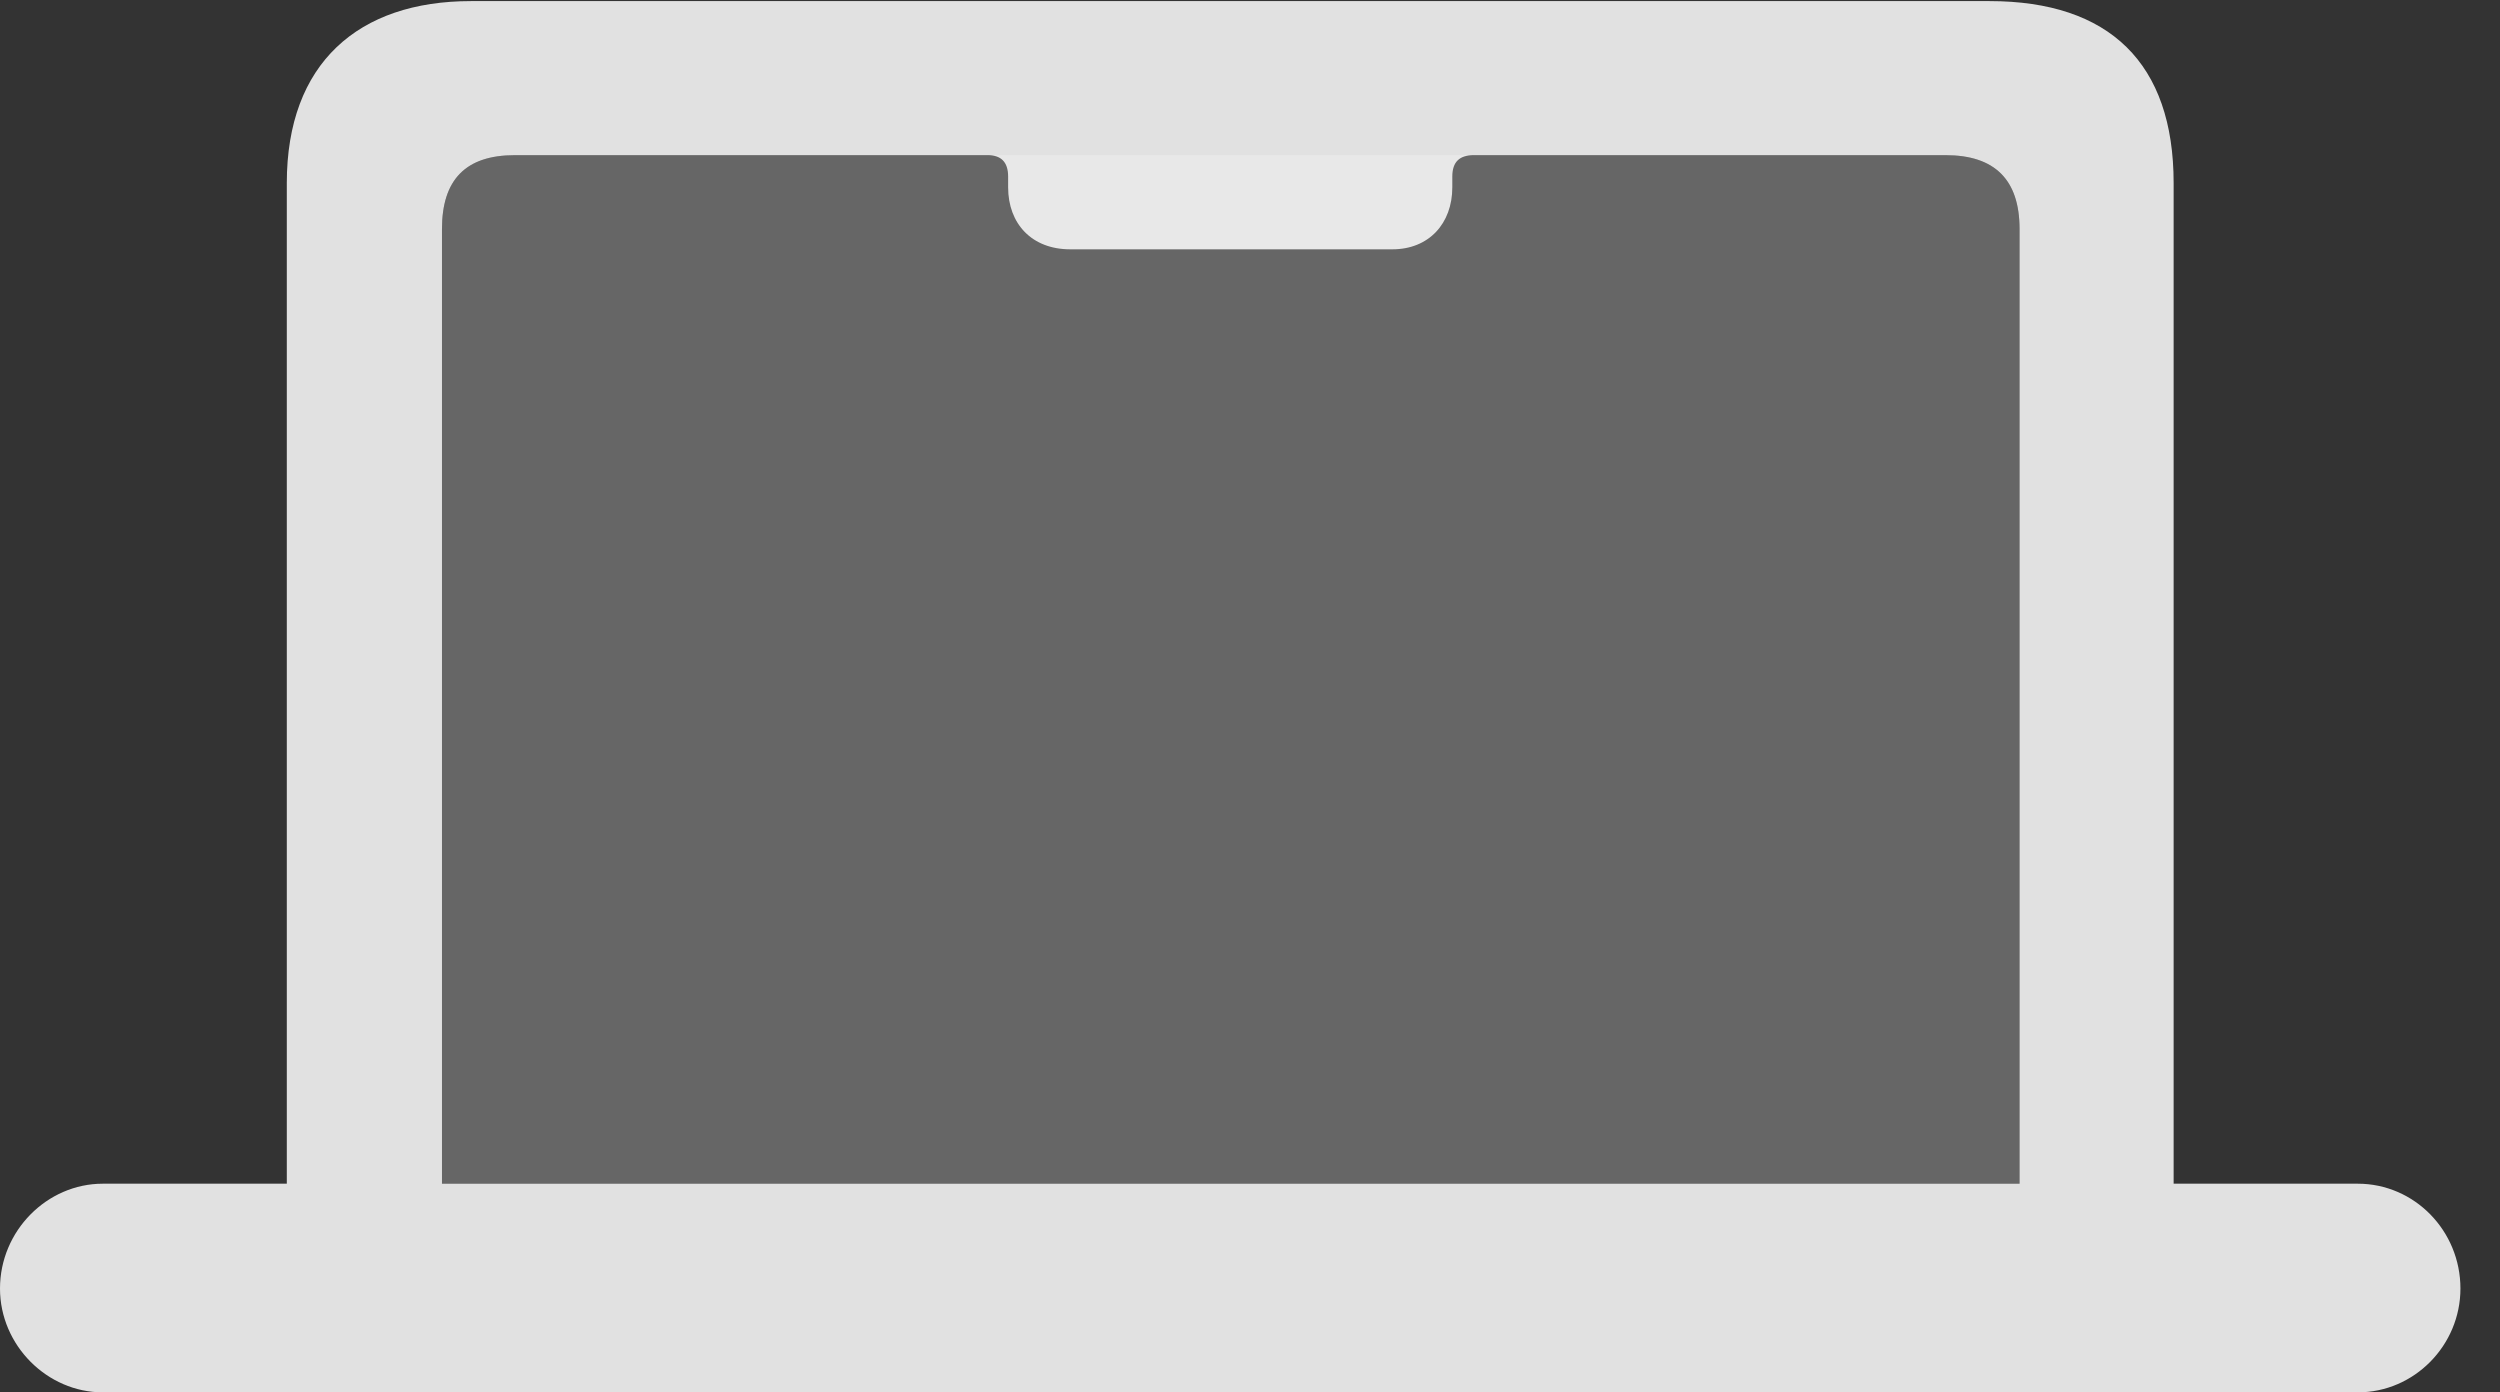 <?xml version="1.0" encoding="UTF-8"?>
<!--Generator: Apple Native CoreSVG 232.5-->
<!DOCTYPE svg
PUBLIC "-//W3C//DTD SVG 1.1//EN"
       "http://www.w3.org/Graphics/SVG/1.1/DTD/svg11.dtd">
<svg version="1.1" xmlns="http://www.w3.org/2000/svg" xmlns:xlink="http://www.w3.org/1999/xlink" width="22.812" height="12.705">
 <rect width="100%" height="100%" fill="#333333" stroke="none"/>
 <g>
  <rect height="12.705" opacity="0" width="22.812" x="0" y="0"/>
  <path d="M4.033 10.801L4.033 2.09C4.033 1.641 4.248 1.416 4.697 1.416L17.754 1.416C18.203 1.416 18.428 1.641 18.428 2.09L18.428 10.801Z" fill="#ffffff" fill-opacity="0.25"/>
  <path d="M8.818 1.416L9.014 1.416C9.131 1.416 9.199 1.475 9.199 1.611L9.199 1.709C9.199 2.041 9.414 2.275 9.766 2.275L12.705 2.275C13.037 2.275 13.252 2.041 13.252 1.709L13.252 1.611C13.252 1.475 13.32 1.416 13.447 1.416L13.643 1.416L13.643 0.693L8.818 0.693ZM0 11.758C0 12.275 0.43 12.705 0.938 12.705L21.514 12.705C22.031 12.705 22.451 12.275 22.451 11.758C22.451 11.23 22.031 10.801 21.514 10.801L19.834 10.801L19.834 1.67C19.834 0.576 19.248 0.01 18.154 0.01L4.297 0.01C3.271 0.01 2.617 0.576 2.617 1.67L2.617 10.801L0.938 10.801C0.43 10.801 0 11.23 0 11.758ZM4.033 10.801L4.033 2.09C4.033 1.641 4.248 1.416 4.697 1.416L17.754 1.416C18.203 1.416 18.428 1.641 18.428 2.09L18.428 10.801Z" fill="#ffffff" fill-opacity="0.85"/>
 </g>
</svg>
